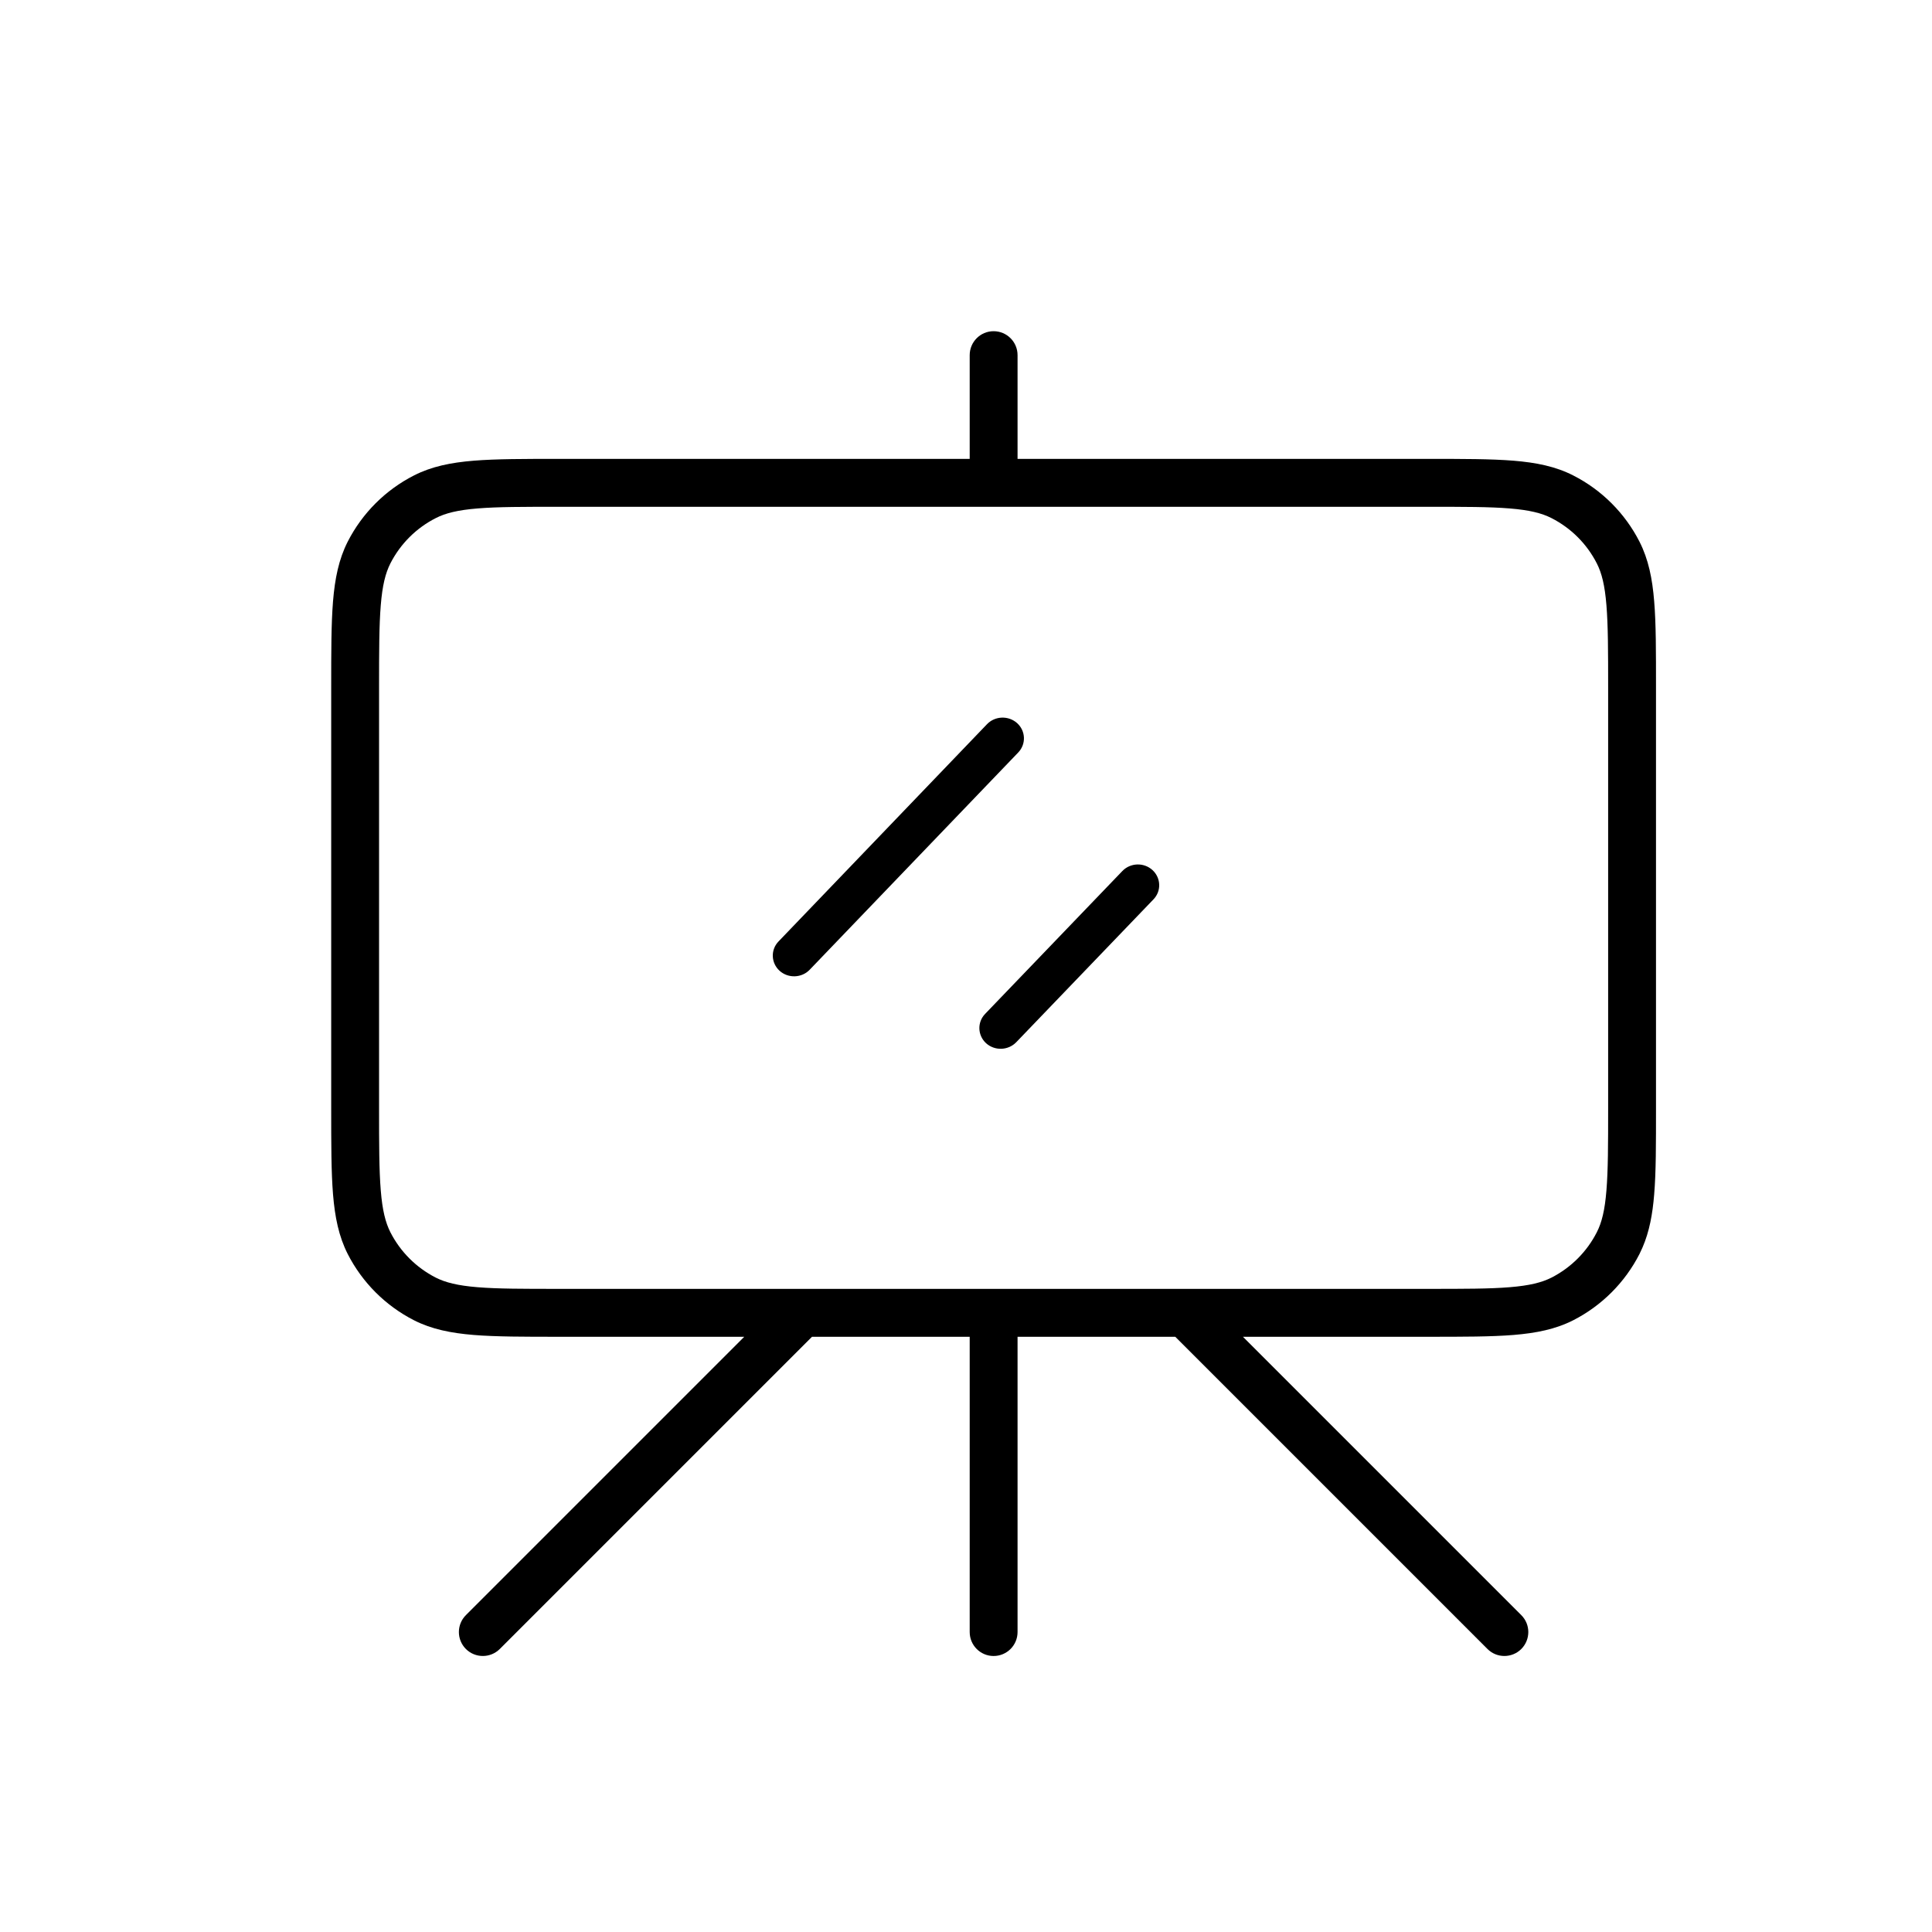 <svg width="35" height="35" viewBox="0 0 35 35" fill="none" xmlns="http://www.w3.org/2000/svg">
<path d="M29.133 12.448C29.133 11.793 29.132 11.328 29.102 10.964C29.073 10.605 29.018 10.383 28.928 10.207C28.748 9.853 28.46 9.566 28.107 9.386C27.931 9.296 27.708 9.24 27.349 9.211C26.985 9.181 26.52 9.181 25.865 9.181H10.135C9.48 9.181 9.015 9.181 8.651 9.211C8.292 9.24 8.07 9.296 7.894 9.386C7.54 9.566 7.253 9.853 7.072 10.207C6.983 10.383 6.927 10.605 6.898 10.964C6.868 11.328 6.867 11.793 6.867 12.448V20.082C6.867 20.737 6.868 21.202 6.898 21.566C6.927 21.925 6.983 22.147 7.072 22.323C7.253 22.677 7.54 22.964 7.894 23.145C8.07 23.234 8.292 23.29 8.651 23.319C9.015 23.349 9.48 23.349 10.135 23.349H25.865C26.52 23.349 26.985 23.349 27.349 23.319C27.708 23.29 27.931 23.234 28.107 23.145C28.46 22.964 28.748 22.677 28.928 22.323C29.018 22.147 29.073 21.925 29.102 21.566C29.132 21.202 29.133 20.737 29.133 20.082V12.448ZM30 20.082C30 20.723 30.001 21.229 29.967 21.637C29.938 21.997 29.88 22.31 29.757 22.596L29.701 22.717C29.437 23.234 29.017 23.654 28.5 23.918C28.181 24.08 27.832 24.15 27.42 24.184C27.012 24.217 26.506 24.217 25.865 24.217H22.517L27.56 29.26C27.729 29.429 27.729 29.703 27.56 29.873C27.39 30.042 27.116 30.042 26.947 29.873L21.291 24.217H18.434V29.566C18.434 29.806 18.24 30 18 30C17.761 30 17.567 29.806 17.567 29.566V24.217H14.71L9.054 29.873C8.884 30.042 8.61 30.042 8.44 29.873C8.271 29.703 8.271 29.429 8.44 29.26L13.483 24.217H10.135C9.494 24.217 8.988 24.217 8.58 24.184C8.168 24.15 7.819 24.08 7.5 23.918C6.983 23.654 6.563 23.234 6.299 22.717C6.137 22.398 6.067 22.049 6.033 21.637C6 21.229 6 20.723 6 20.082V12.448C6 11.807 6 11.301 6.033 10.893C6.067 10.481 6.137 10.132 6.299 9.813C6.563 9.296 6.983 8.876 7.5 8.613C7.819 8.45 8.168 8.38 8.58 8.346C8.988 8.313 9.494 8.313 10.135 8.313H17.567V6.434C17.567 6.194 17.761 6 18 6C18.24 6 18.434 6.194 18.434 6.434V8.313H25.865C26.506 8.313 27.012 8.313 27.42 8.346C27.832 8.38 28.181 8.45 28.5 8.613C29.017 8.876 29.437 9.296 29.701 9.813C29.863 10.132 29.934 10.481 29.967 10.893C30.001 11.301 30 11.807 30 12.448V20.082Z" fill="black"/>
<path d="M20.878 15.762C20.722 15.62 20.478 15.628 20.332 15.78L17.846 18.368C17.701 18.519 17.709 18.757 17.864 18.899C18.02 19.04 18.264 19.032 18.41 18.881L20.896 16.293C21.042 16.142 21.033 15.904 20.878 15.762Z" fill="black"/>
<path d="M18.427 13.101C18.271 12.96 18.027 12.968 17.881 13.119L14.104 17.055C13.958 17.206 13.967 17.444 14.122 17.586C14.278 17.727 14.523 17.719 14.668 17.568L18.446 13.632C18.591 13.481 18.583 13.243 18.427 13.101Z" fill="black"/>
</svg>
